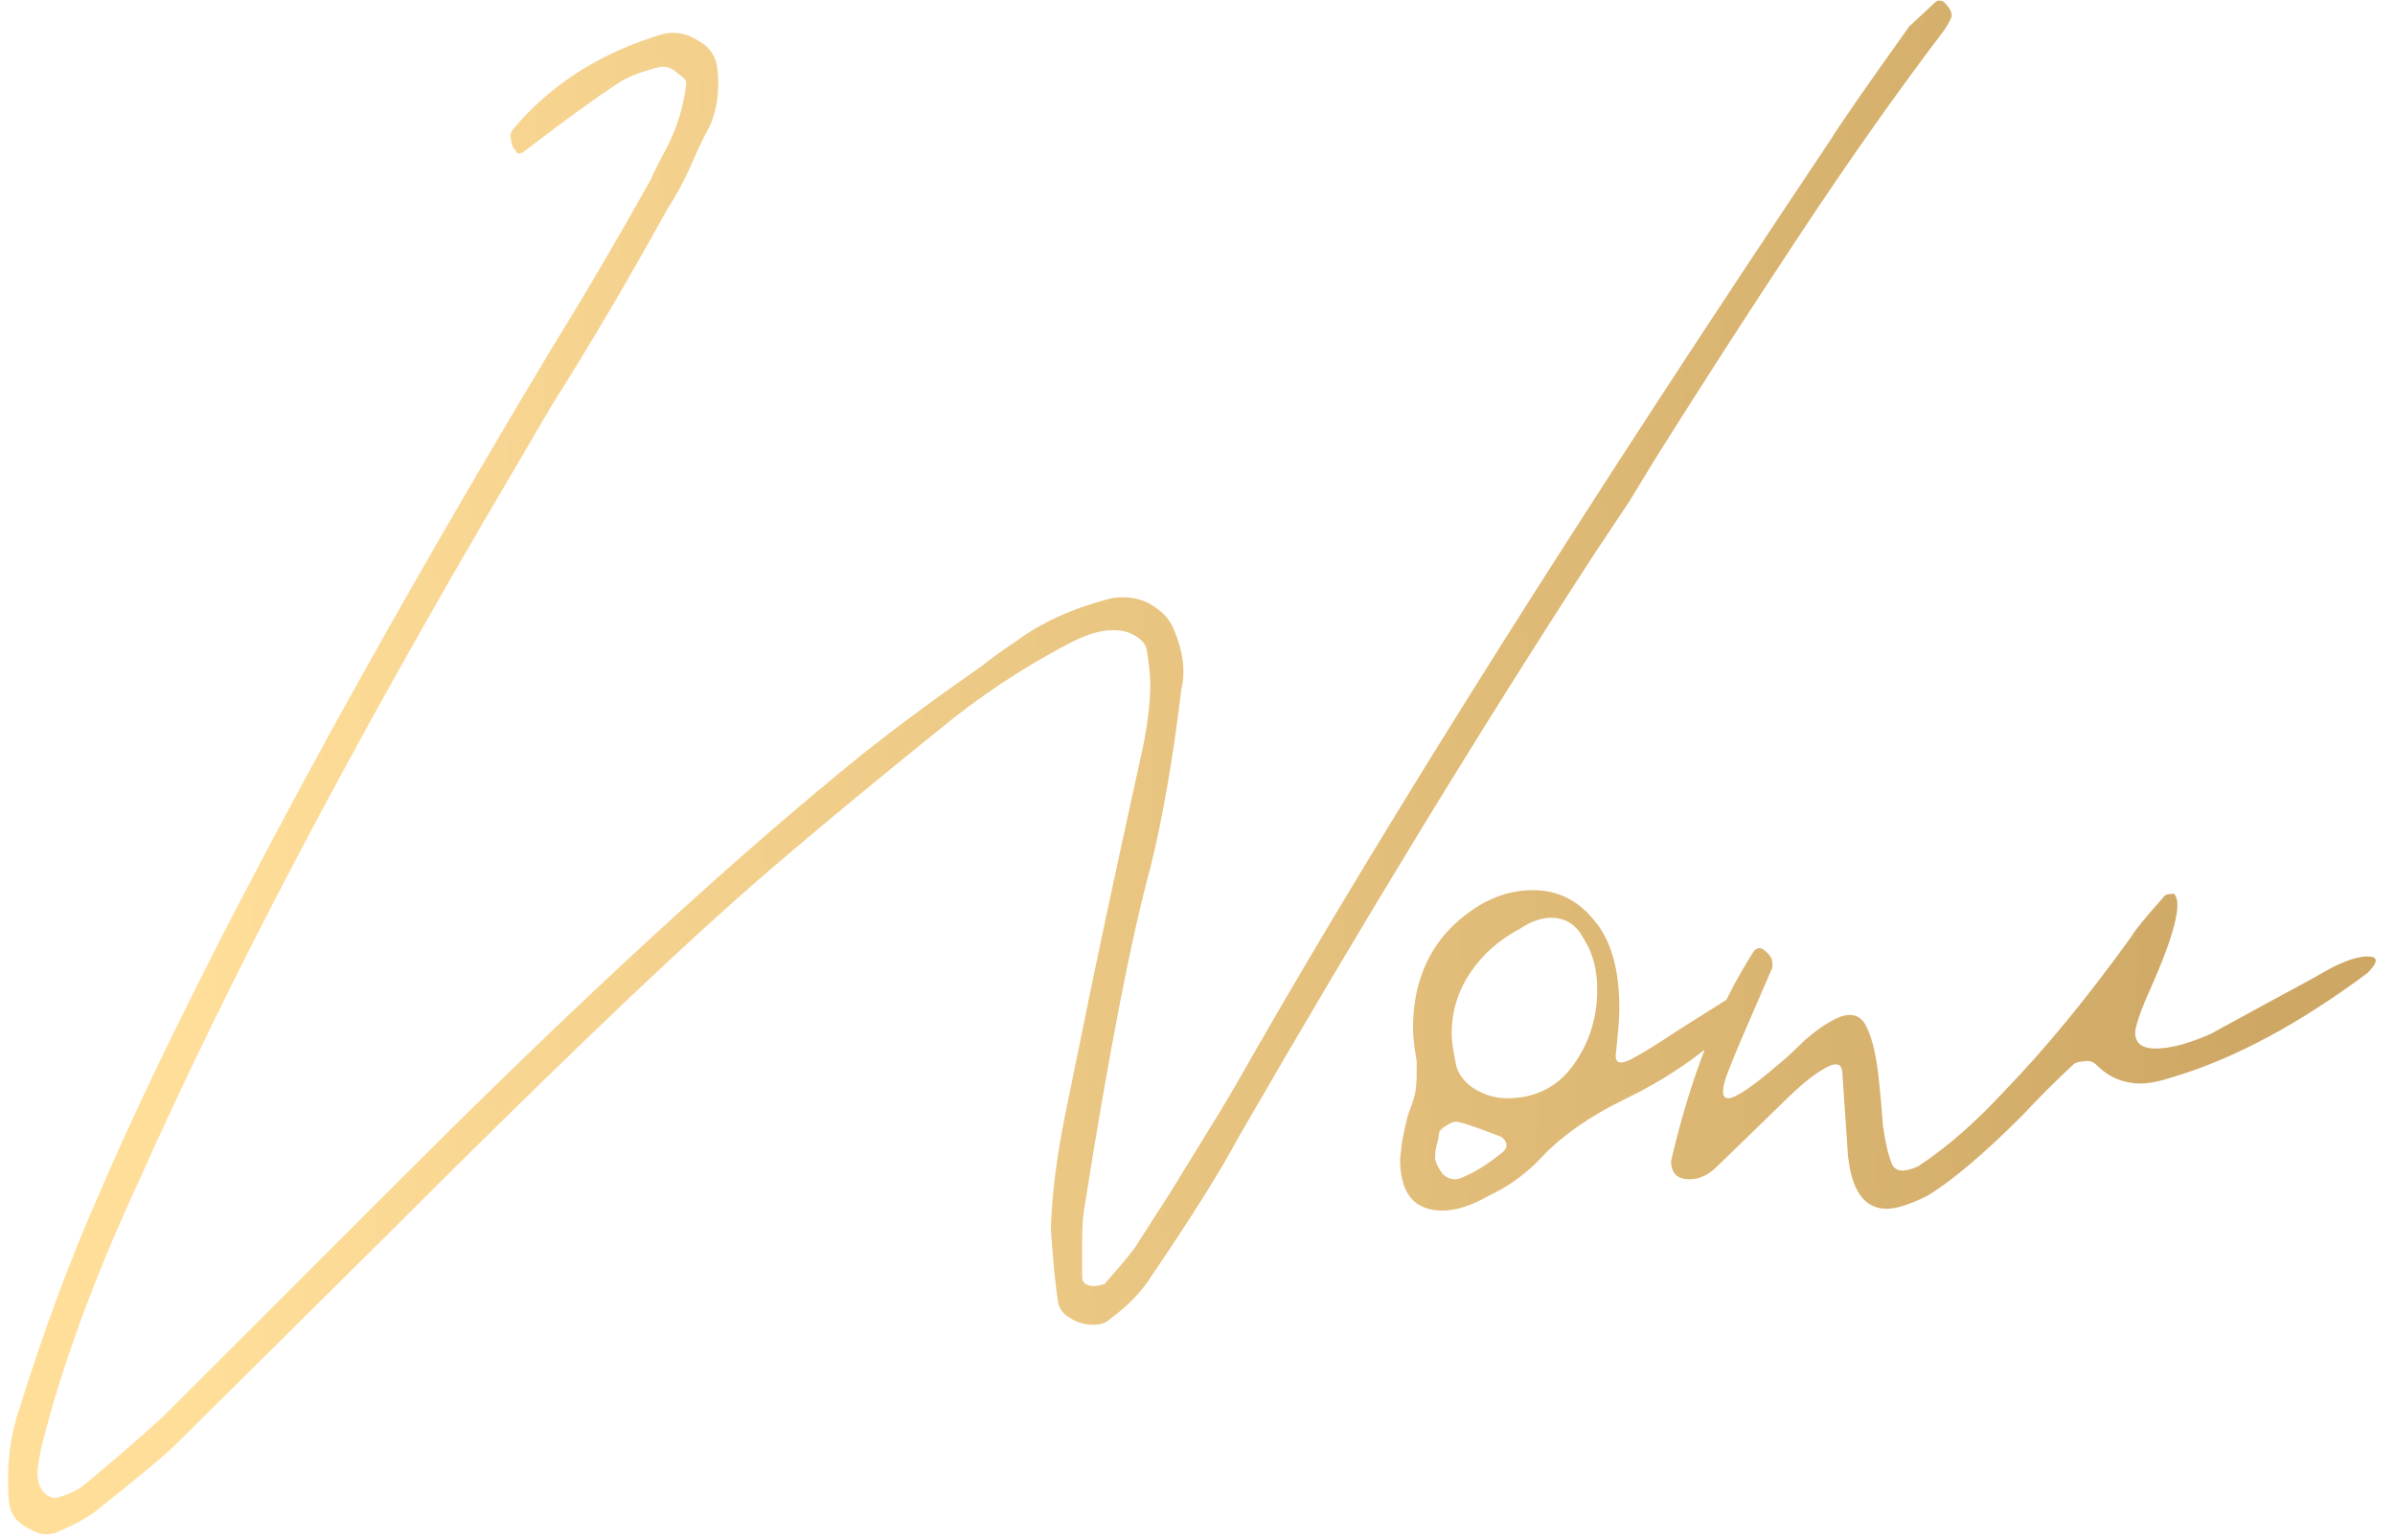 <svg width="143" height="92" viewBox="0 0 143 92" fill="none" xmlns="http://www.w3.org/2000/svg">
<path d="M63.18 77.804C63.033 76.924 62.887 75.457 62.74 73.404C62.813 71.277 63.107 68.967 63.62 66.474C64.133 63.98 64.463 62.367 64.61 61.634C65.343 57.967 66.517 52.467 68.13 45.134C68.497 43.52 68.68 42.09 68.68 40.844C68.68 40.33 68.607 39.634 68.46 38.754C68.387 38.46 68.167 38.204 67.8 37.984C67.433 37.764 67.067 37.654 66.7 37.654C65.967 37.58 65.087 37.8 64.06 38.314C61.2 39.78 58.487 41.577 55.92 43.704C50.567 48.03 46.497 51.44 43.71 53.934C39.017 58.114 32.27 64.604 23.47 73.404L10.38 86.384C9.427 87.264 7.923 88.51 5.87 90.124C5.357 90.564 4.587 91.004 3.56 91.444C2.973 91.737 2.387 91.7 1.8 91.334C1.14 91.04 0.737 90.6 0.59 90.014C0.517 89.647 0.48 89.097 0.48 88.364C0.48 86.897 0.7 85.504 1.14 84.184C2.607 79.49 4.183 75.237 5.87 71.424C8.73 64.75 12.837 56.464 18.19 46.564C22.517 38.57 27.43 29.99 32.93 20.824C34.837 17.744 36.817 14.37 38.87 10.704C38.943 10.484 39.273 9.824 39.86 8.724C40.447 7.55 40.813 6.34 40.96 5.094C41.033 4.874 40.887 4.654 40.52 4.434C40.227 4.14 39.933 3.994 39.64 3.994H39.42C38.247 4.287 37.403 4.617 36.89 4.984C35.643 5.79 33.773 7.147 31.28 9.054C31.207 9.127 31.097 9.164 30.95 9.164C30.877 9.164 30.84 9.127 30.84 9.054C30.62 8.834 30.51 8.577 30.51 8.284C30.437 8.137 30.473 7.954 30.62 7.734C32.893 5.02 35.9 3.114 39.64 2.014C40.373 1.867 41.07 2.014 41.73 2.454C42.39 2.82 42.757 3.37 42.83 4.104C42.977 5.35 42.83 6.487 42.39 7.514C42.023 8.174 41.62 9.017 41.18 10.044C40.74 10.997 40.3 11.804 39.86 12.464C37.513 16.717 35.203 20.64 32.93 24.234L30.29 28.744C21.05 44.437 13.717 58.37 8.29 70.544C5.577 76.41 3.633 81.727 2.46 86.494C2.313 87.227 2.24 87.704 2.24 87.924C2.24 88.364 2.313 88.694 2.46 88.914C2.68 89.28 2.973 89.464 3.34 89.464C3.927 89.317 4.44 89.097 4.88 88.804C6.493 87.484 8.107 86.09 9.72 84.624L24.24 70.104C34.8 59.544 43.893 51.184 51.52 45.024C53.647 43.337 56.03 41.577 58.67 39.744C59.11 39.377 59.77 38.9 60.65 38.314C62.117 37.214 63.95 36.37 66.15 35.784C66.37 35.71 66.663 35.674 67.03 35.674C67.763 35.674 68.387 35.857 68.9 36.224C69.487 36.59 69.89 37.067 70.11 37.654C70.477 38.534 70.66 39.34 70.66 40.074C70.66 40.514 70.623 40.844 70.55 41.064C70.037 45.317 69.413 48.91 68.68 51.844C67.507 56.17 66.187 62.99 64.72 72.304C64.647 72.744 64.61 73.404 64.61 74.284V76.264C64.61 76.63 64.867 76.814 65.38 76.814L65.93 76.704C67.103 75.384 67.763 74.577 67.91 74.284L69.89 71.204C70.477 70.25 71.173 69.114 71.98 67.794C72.86 66.4 73.813 64.787 74.84 62.954C83.127 48.507 94.603 30.32 109.27 8.394C109.857 7.44 111.433 5.167 114 1.574L115.54 0.144C115.613 0.07 115.687 0.034 115.76 0.034C115.907 0.034 116.017 0.07 116.09 0.144C116.383 0.437 116.53 0.694 116.53 0.914C116.53 1.06 116.383 1.354 116.09 1.794C113.303 5.46 110.407 9.567 107.4 14.114C104.393 18.66 101.533 23.097 98.82 27.424C98.38 28.157 97.867 29 97.28 29.954C96.693 30.834 96.033 31.824 95.3 32.924C88.48 43.41 81.367 55.07 73.96 67.904C72.86 69.957 71.137 72.707 68.79 76.154C68.203 77.107 67.36 77.987 66.26 78.794C66.04 79.014 65.71 79.124 65.27 79.124C64.757 79.124 64.28 78.977 63.84 78.684C63.473 78.464 63.253 78.17 63.18 77.804ZM84.587 63.944V63.394C84.44 62.514 84.367 61.854 84.367 61.414C84.367 58.994 85.1 57.014 86.567 55.474C88.107 53.934 89.757 53.164 91.517 53.164C92.984 53.164 94.194 53.75 95.147 54.924C96.174 56.097 96.687 57.857 96.687 60.204C96.687 60.79 96.614 61.744 96.467 63.064C96.467 63.504 96.76 63.577 97.347 63.284C97.934 62.99 98.887 62.404 100.207 61.524L103.177 59.654C103.324 59.507 103.47 59.507 103.617 59.654C103.764 59.727 103.837 59.91 103.837 60.204C103.837 60.644 103.654 61.047 103.287 61.414C101.454 63.1 99.4 64.494 97.127 65.594C94.854 66.694 93.094 67.94 91.847 69.334C90.967 70.214 89.977 70.91 88.877 71.424C87.85 72.01 86.934 72.304 86.127 72.304C84.44 72.304 83.597 71.277 83.597 69.224L83.707 68.234C83.78 67.794 83.89 67.28 84.037 66.694C84.257 66.107 84.404 65.667 84.477 65.374C84.55 65.08 84.587 64.604 84.587 63.944ZM92.617 54.814C92.03 54.814 91.407 55.034 90.747 55.474C89.5 56.134 88.51 57.014 87.777 58.114C87.044 59.214 86.677 60.424 86.677 61.744C86.677 62.11 86.75 62.66 86.897 63.394C86.97 63.98 87.3 64.494 87.887 64.934C88.547 65.374 89.244 65.594 89.977 65.594C91.664 65.594 92.984 64.934 93.937 63.614C94.89 62.294 95.367 60.79 95.367 59.104C95.367 57.93 95.11 56.94 94.597 56.134C94.157 55.254 93.497 54.814 92.617 54.814ZM86.347 67.244C86.054 67.39 85.907 67.574 85.907 67.794C85.907 67.867 85.87 68.05 85.797 68.344C85.724 68.564 85.687 68.857 85.687 69.224C85.76 69.517 85.907 69.81 86.127 70.104C86.347 70.324 86.604 70.434 86.897 70.434C87.044 70.434 87.264 70.36 87.557 70.214C88.217 69.92 88.95 69.444 89.757 68.784C90.05 68.49 90.014 68.197 89.647 67.904C88.327 67.39 87.484 67.097 87.117 67.024C86.897 66.95 86.64 67.024 86.347 67.244ZM99.777 69.334C100.95 64.274 102.6 60.094 104.727 56.794C104.947 56.574 105.167 56.574 105.387 56.794C105.68 57.014 105.827 57.27 105.827 57.564V57.784L104.397 61.084C103.883 62.257 103.443 63.32 103.077 64.274C102.783 65.154 102.82 65.594 103.187 65.594C103.627 65.594 104.653 64.897 106.267 63.504C106.633 63.21 107.11 62.77 107.697 62.184C108.357 61.597 108.98 61.157 109.567 60.864C110.447 60.424 111.07 60.57 111.437 61.304C111.803 62.037 112.06 63.174 112.207 64.714C112.28 65.374 112.353 66.217 112.427 67.244C112.573 68.27 112.757 69.04 112.977 69.554C113.197 69.994 113.71 70.03 114.517 69.664C116.203 68.564 117.927 67.06 119.687 65.154C122.107 62.66 124.637 59.58 127.277 55.914C127.423 55.62 128.083 54.814 129.257 53.494C129.33 53.42 129.513 53.384 129.807 53.384C130.32 53.897 129.843 55.804 128.377 59.104C127.937 60.057 127.643 60.864 127.497 61.524C127.423 62.257 127.827 62.624 128.707 62.624C129.587 62.624 130.687 62.33 132.007 61.744L135.637 59.764L138.277 58.334C139.597 57.527 140.623 57.124 141.357 57.124C142.017 57.124 142.017 57.454 141.357 58.114C137.323 61.12 133.51 63.174 129.917 64.274C129.037 64.567 128.34 64.714 127.827 64.714C126.8 64.714 125.92 64.347 125.187 63.614C124.967 63.394 124.71 63.32 124.417 63.394C124.123 63.394 123.903 63.467 123.757 63.614C122.657 64.64 121.667 65.63 120.787 66.584C118.44 68.93 116.533 70.544 115.067 71.424C114.04 71.937 113.233 72.194 112.647 72.194C111.327 72.194 110.557 71.13 110.337 69.004L110.007 64.164C110.007 63.504 109.64 63.394 108.907 63.834C108.247 64.2 107.403 64.897 106.377 65.924L102.527 69.664C102.013 70.177 101.463 70.434 100.877 70.434C100.143 70.434 99.777 70.067 99.777 69.334Z" fill="url(#paint0_linear_463_672)"/>
<defs>
<linearGradient id="paint0_linear_463_672" x1="12.29" y1="78.782" x2="136.201" y2="75.191" gradientUnits="userSpaceOnUse">
<stop stop-color="#FFDE9A"/>
<stop offset="1" stop-color="#CEA764"/>
</linearGradient>
</defs>
</svg>
